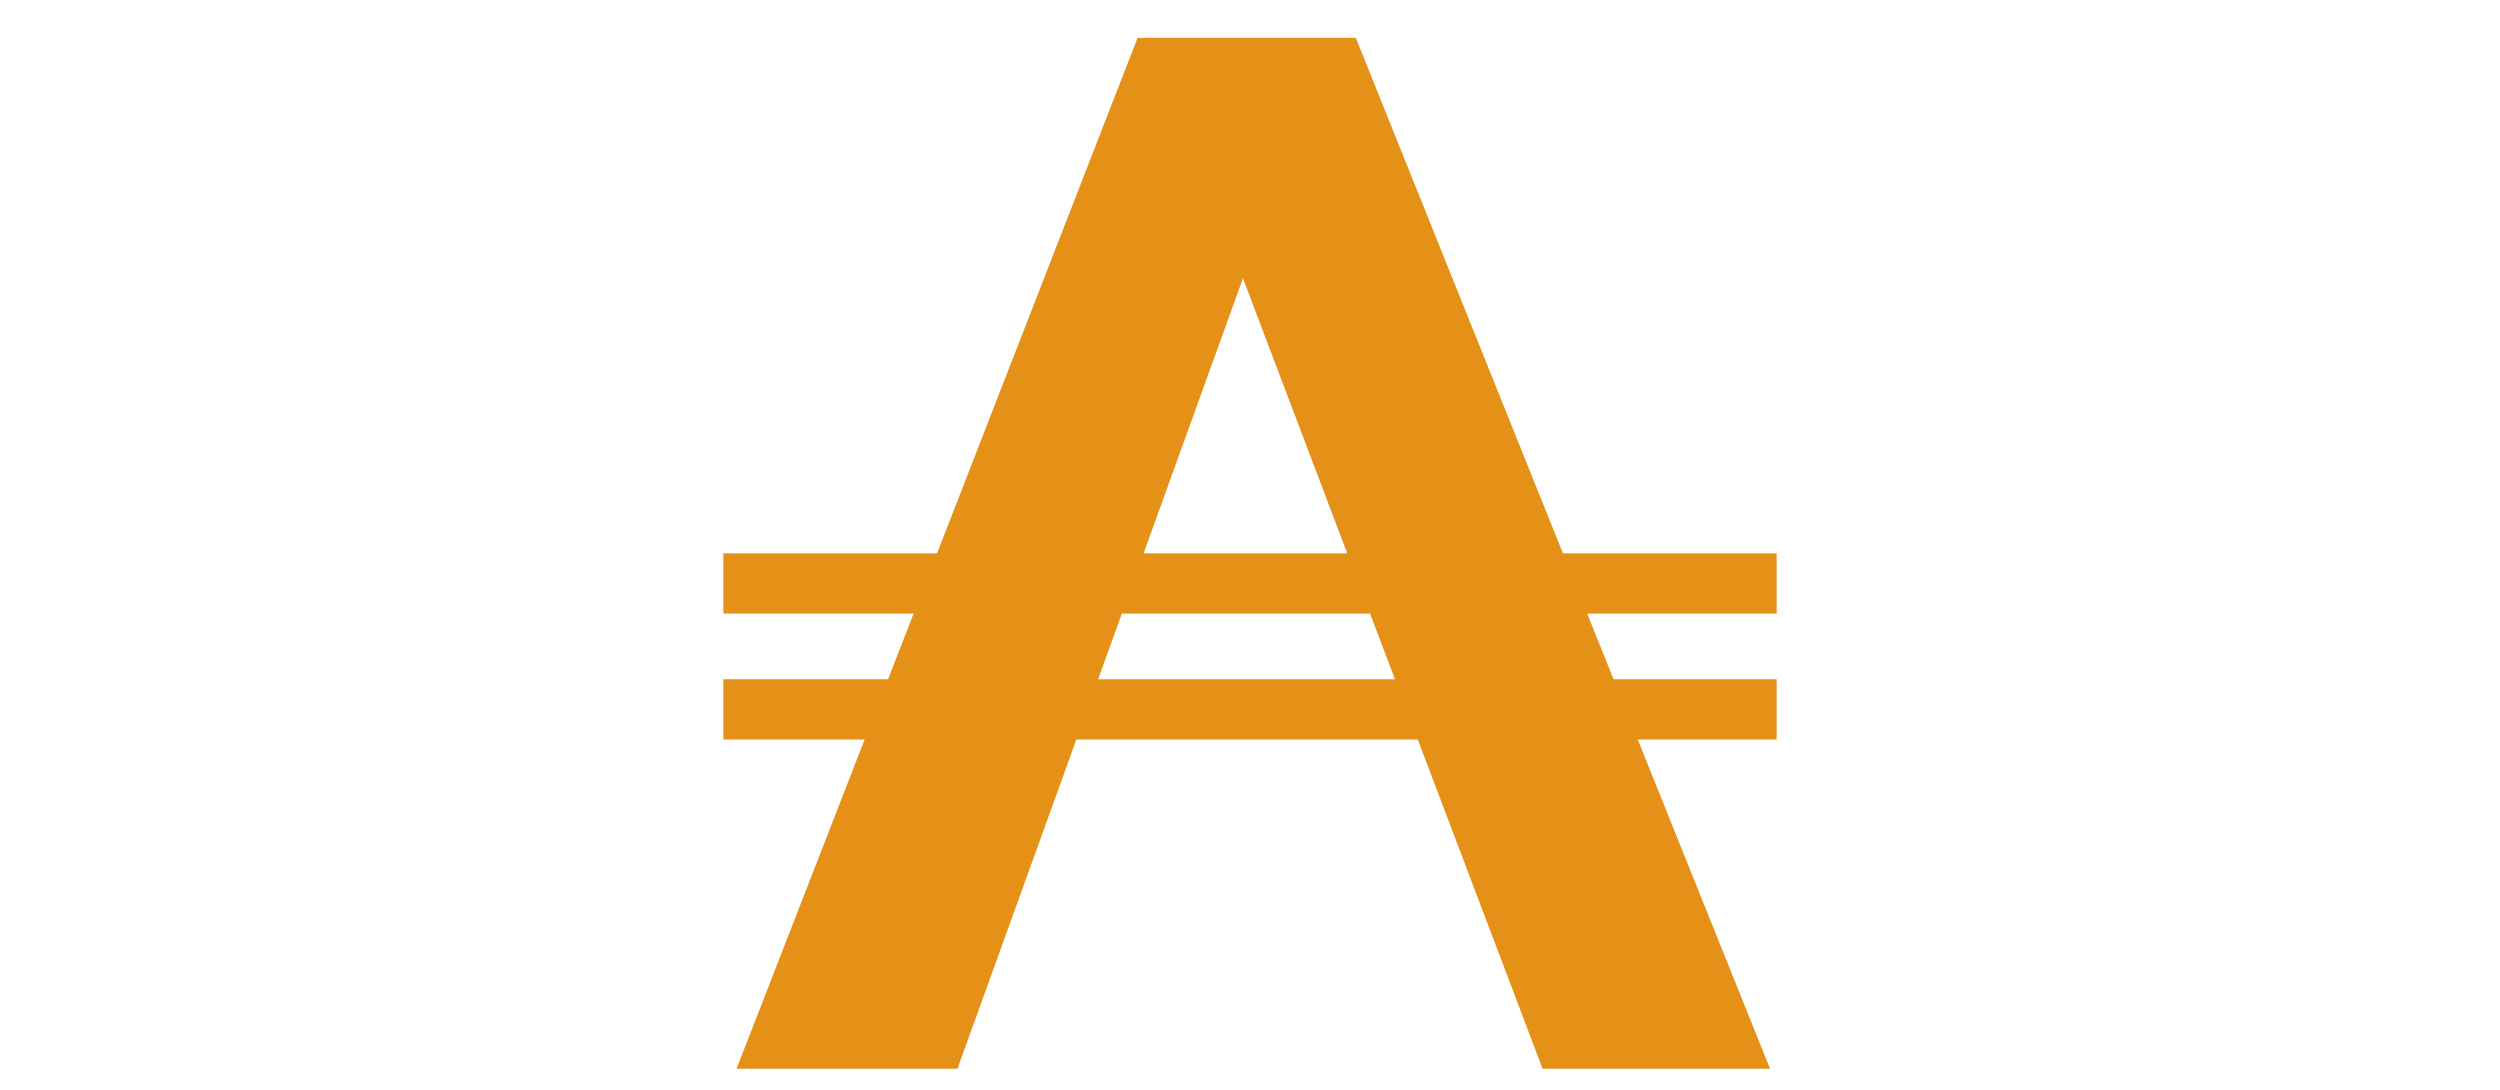 <?xml version="1.0" encoding="utf-8"?>
<!-- Generator: Adobe Illustrator 16.0.3, SVG Export Plug-In . SVG Version: 6.00 Build 0)  -->
<!DOCTYPE svg PUBLIC "-//W3C//DTD SVG 1.1//EN" "http://www.w3.org/Graphics/SVG/1.1/DTD/svg11.dtd">
<svg version="1.1" id="Capa_1" xmlns:sketch="http://www.bohemiancoding.com/sketch/ns"
	 xmlns="http://www.w3.org/2000/svg" xmlns:xlink="http://www.w3.org/1999/xlink" x="0px" y="0px" width="234px" height="102px"
	 viewBox="0 0 234 102" style="padding:10px;" enable-background="new 0 0 234 102" xml:space="preserve">
<title>download 3</title>
<desc>Created with Sketch.</desc>
<g>
	<polygon fill="#E59016" points="144.384,100.033 165.675,100.033 126.907,3.547 106.477,3.547 68.94,100.033 89.616,100.033 
		116.341,26.044 	"/>
	<rect x="67.709" y="63.58" fill="#E59016" width="98.582" height="5.64"/>
	<rect x="67.709" y="51.79" fill="#E59016" width="98.582" height="5.64"/>
</g>
</svg>
